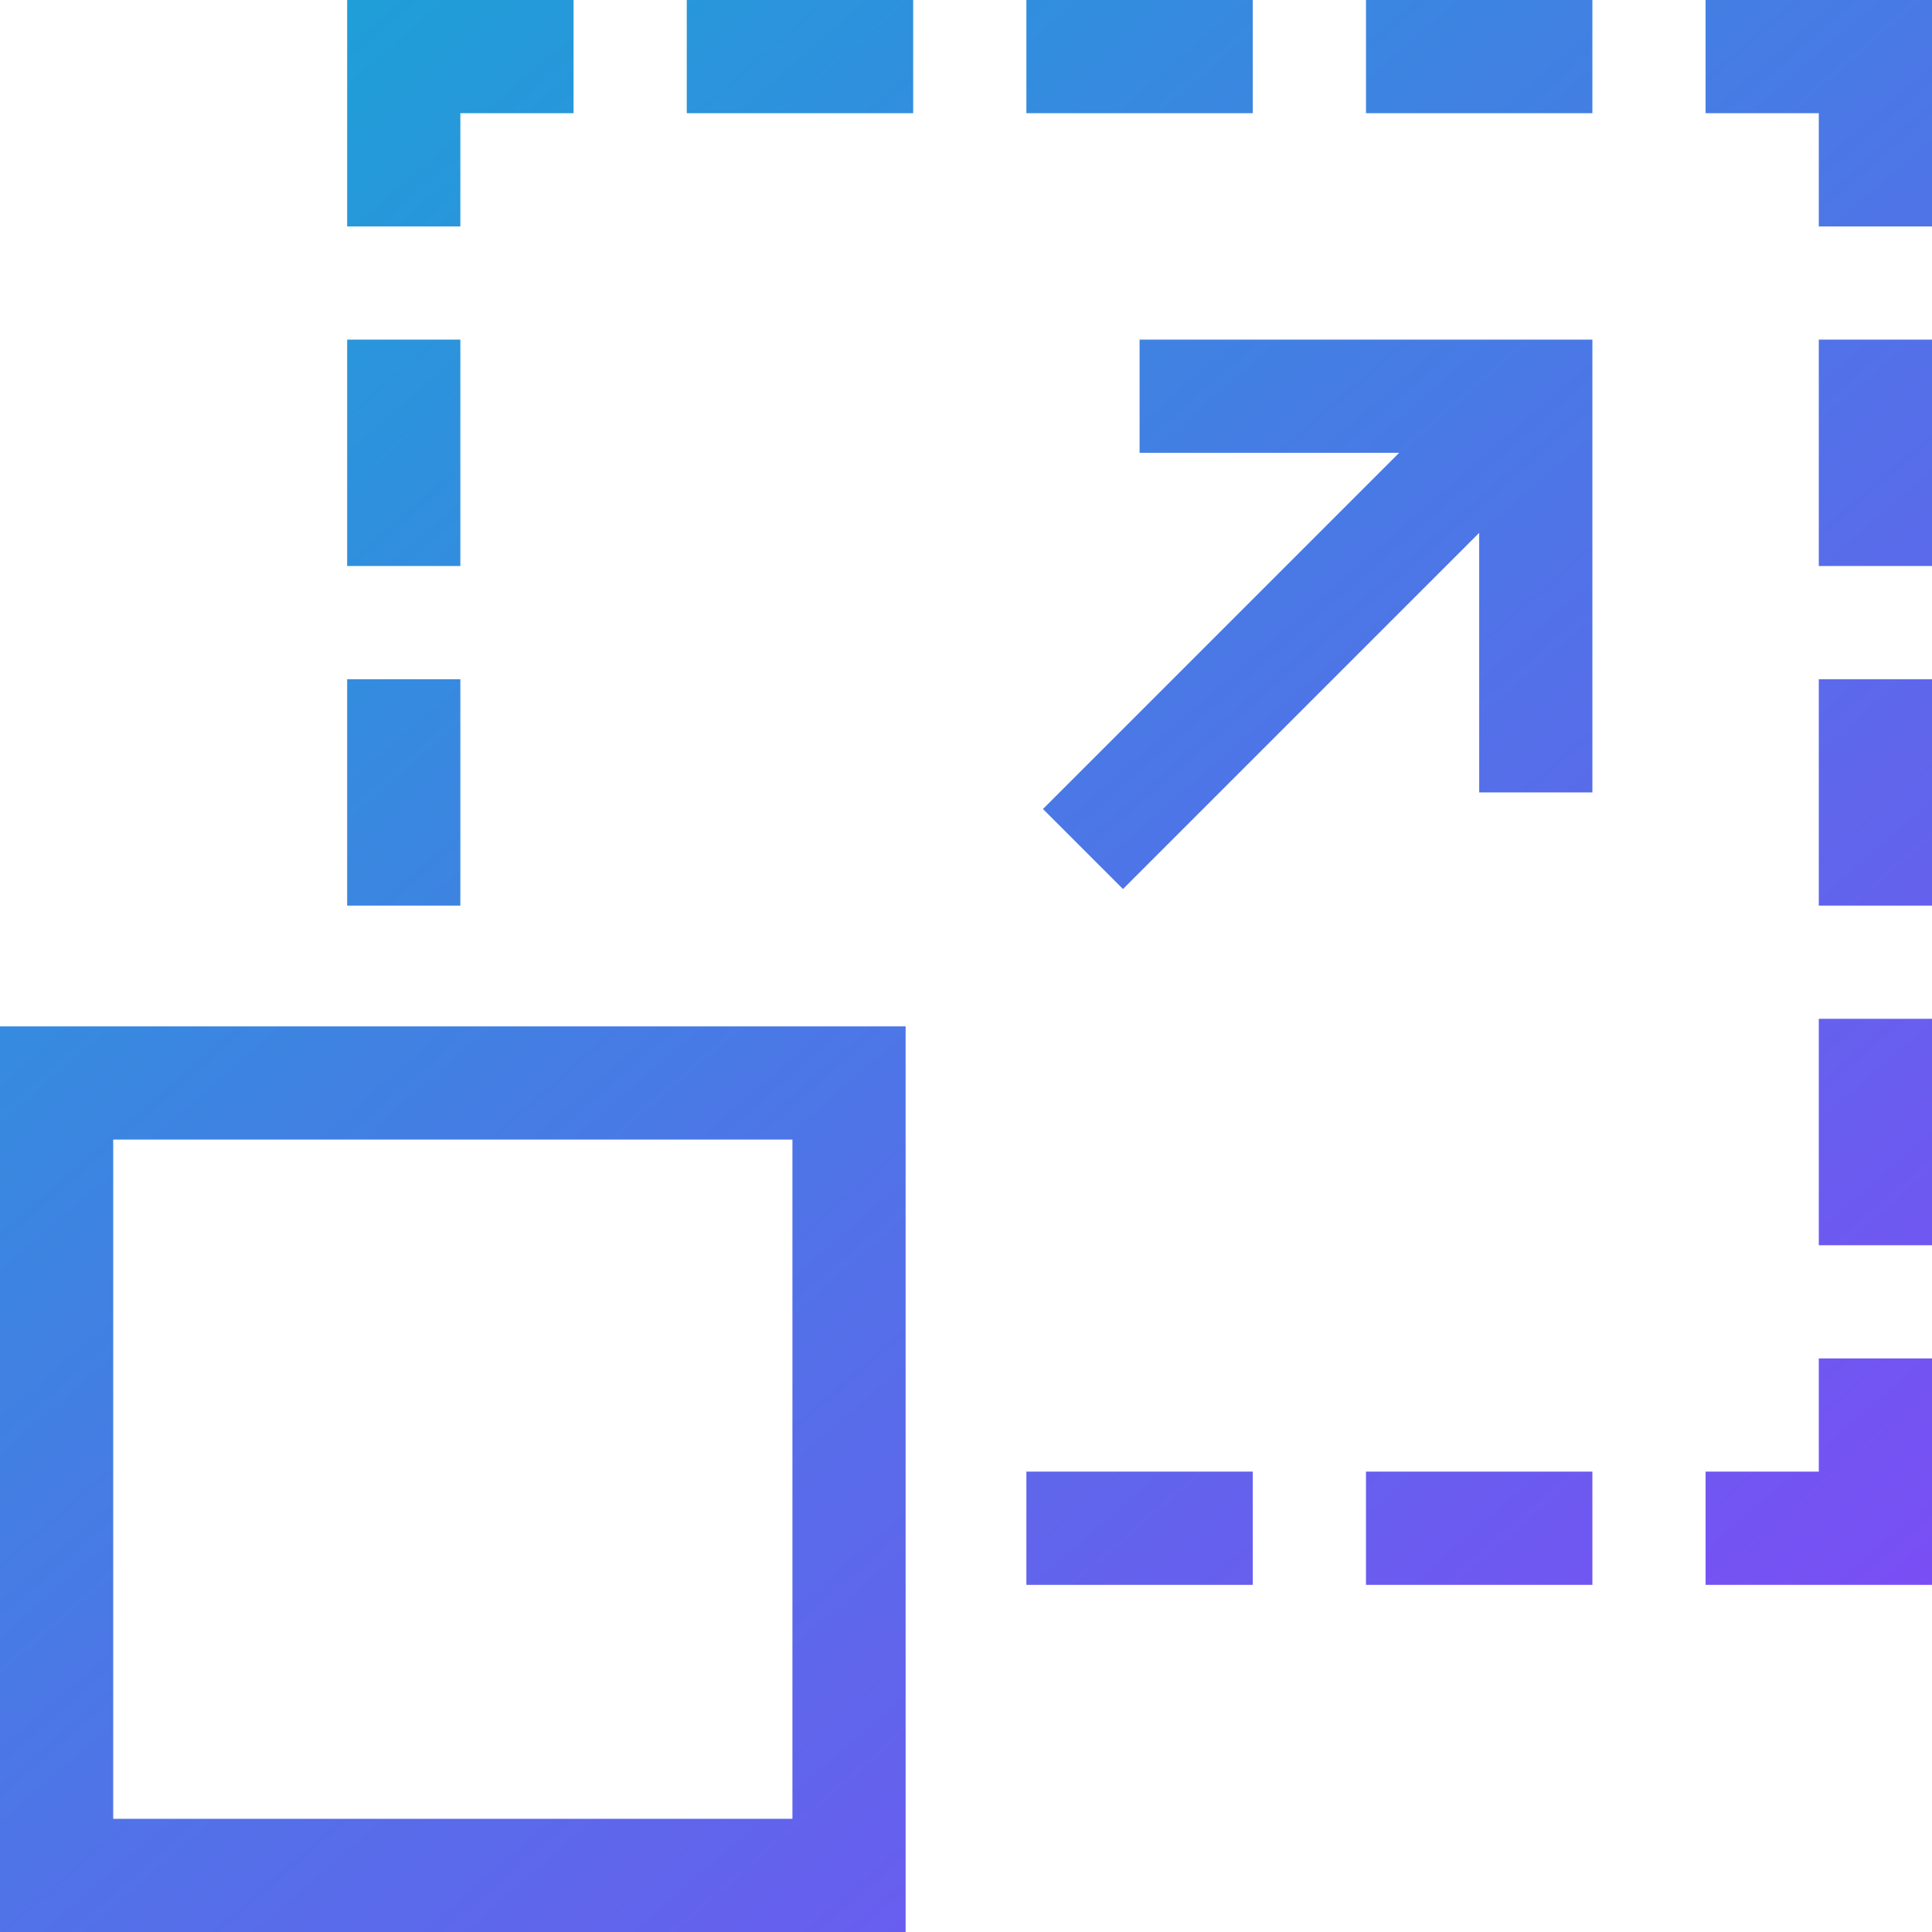<svg width="512" height="512" viewBox="0 0 512 512" fill="none" xmlns="http://www.w3.org/2000/svg">
<path d="M302 120H370.785L276.395 214.395L297.605 235.605L392 141.215V210H422V90H302V120ZM452 0V30H482V60H512V0H452ZM482 390H452V420H512V360H482V390ZM482 90H512V150H482V90ZM482 180H512V240H482V180ZM482 270H512V330H482V270ZM122 30H152V0H92V60H122V30ZM92 90H122V150H92V90ZM92 180H122V240H92V180ZM182 0H242V30H182V0ZM272 0H332V30H272V0ZM362 0H422V30H362V0ZM272 390H332V420H272V390ZM362 390H422V420H362V390ZM0 512H240V272H0V512ZM30 302H210V482H30V302Z" fill="url(#paint0_linear_1075_575)"/>
<defs>
<linearGradient id="paint0_linear_1075_575" x1="18.268" y1="33" x2="505.955" y2="592.697" gradientUnits="userSpaceOnUse">
<stop stop-color="#1BA2D7"/>
<stop offset="1" stop-color="#8D3DFA"/>
</linearGradient>
</defs>
</svg>
